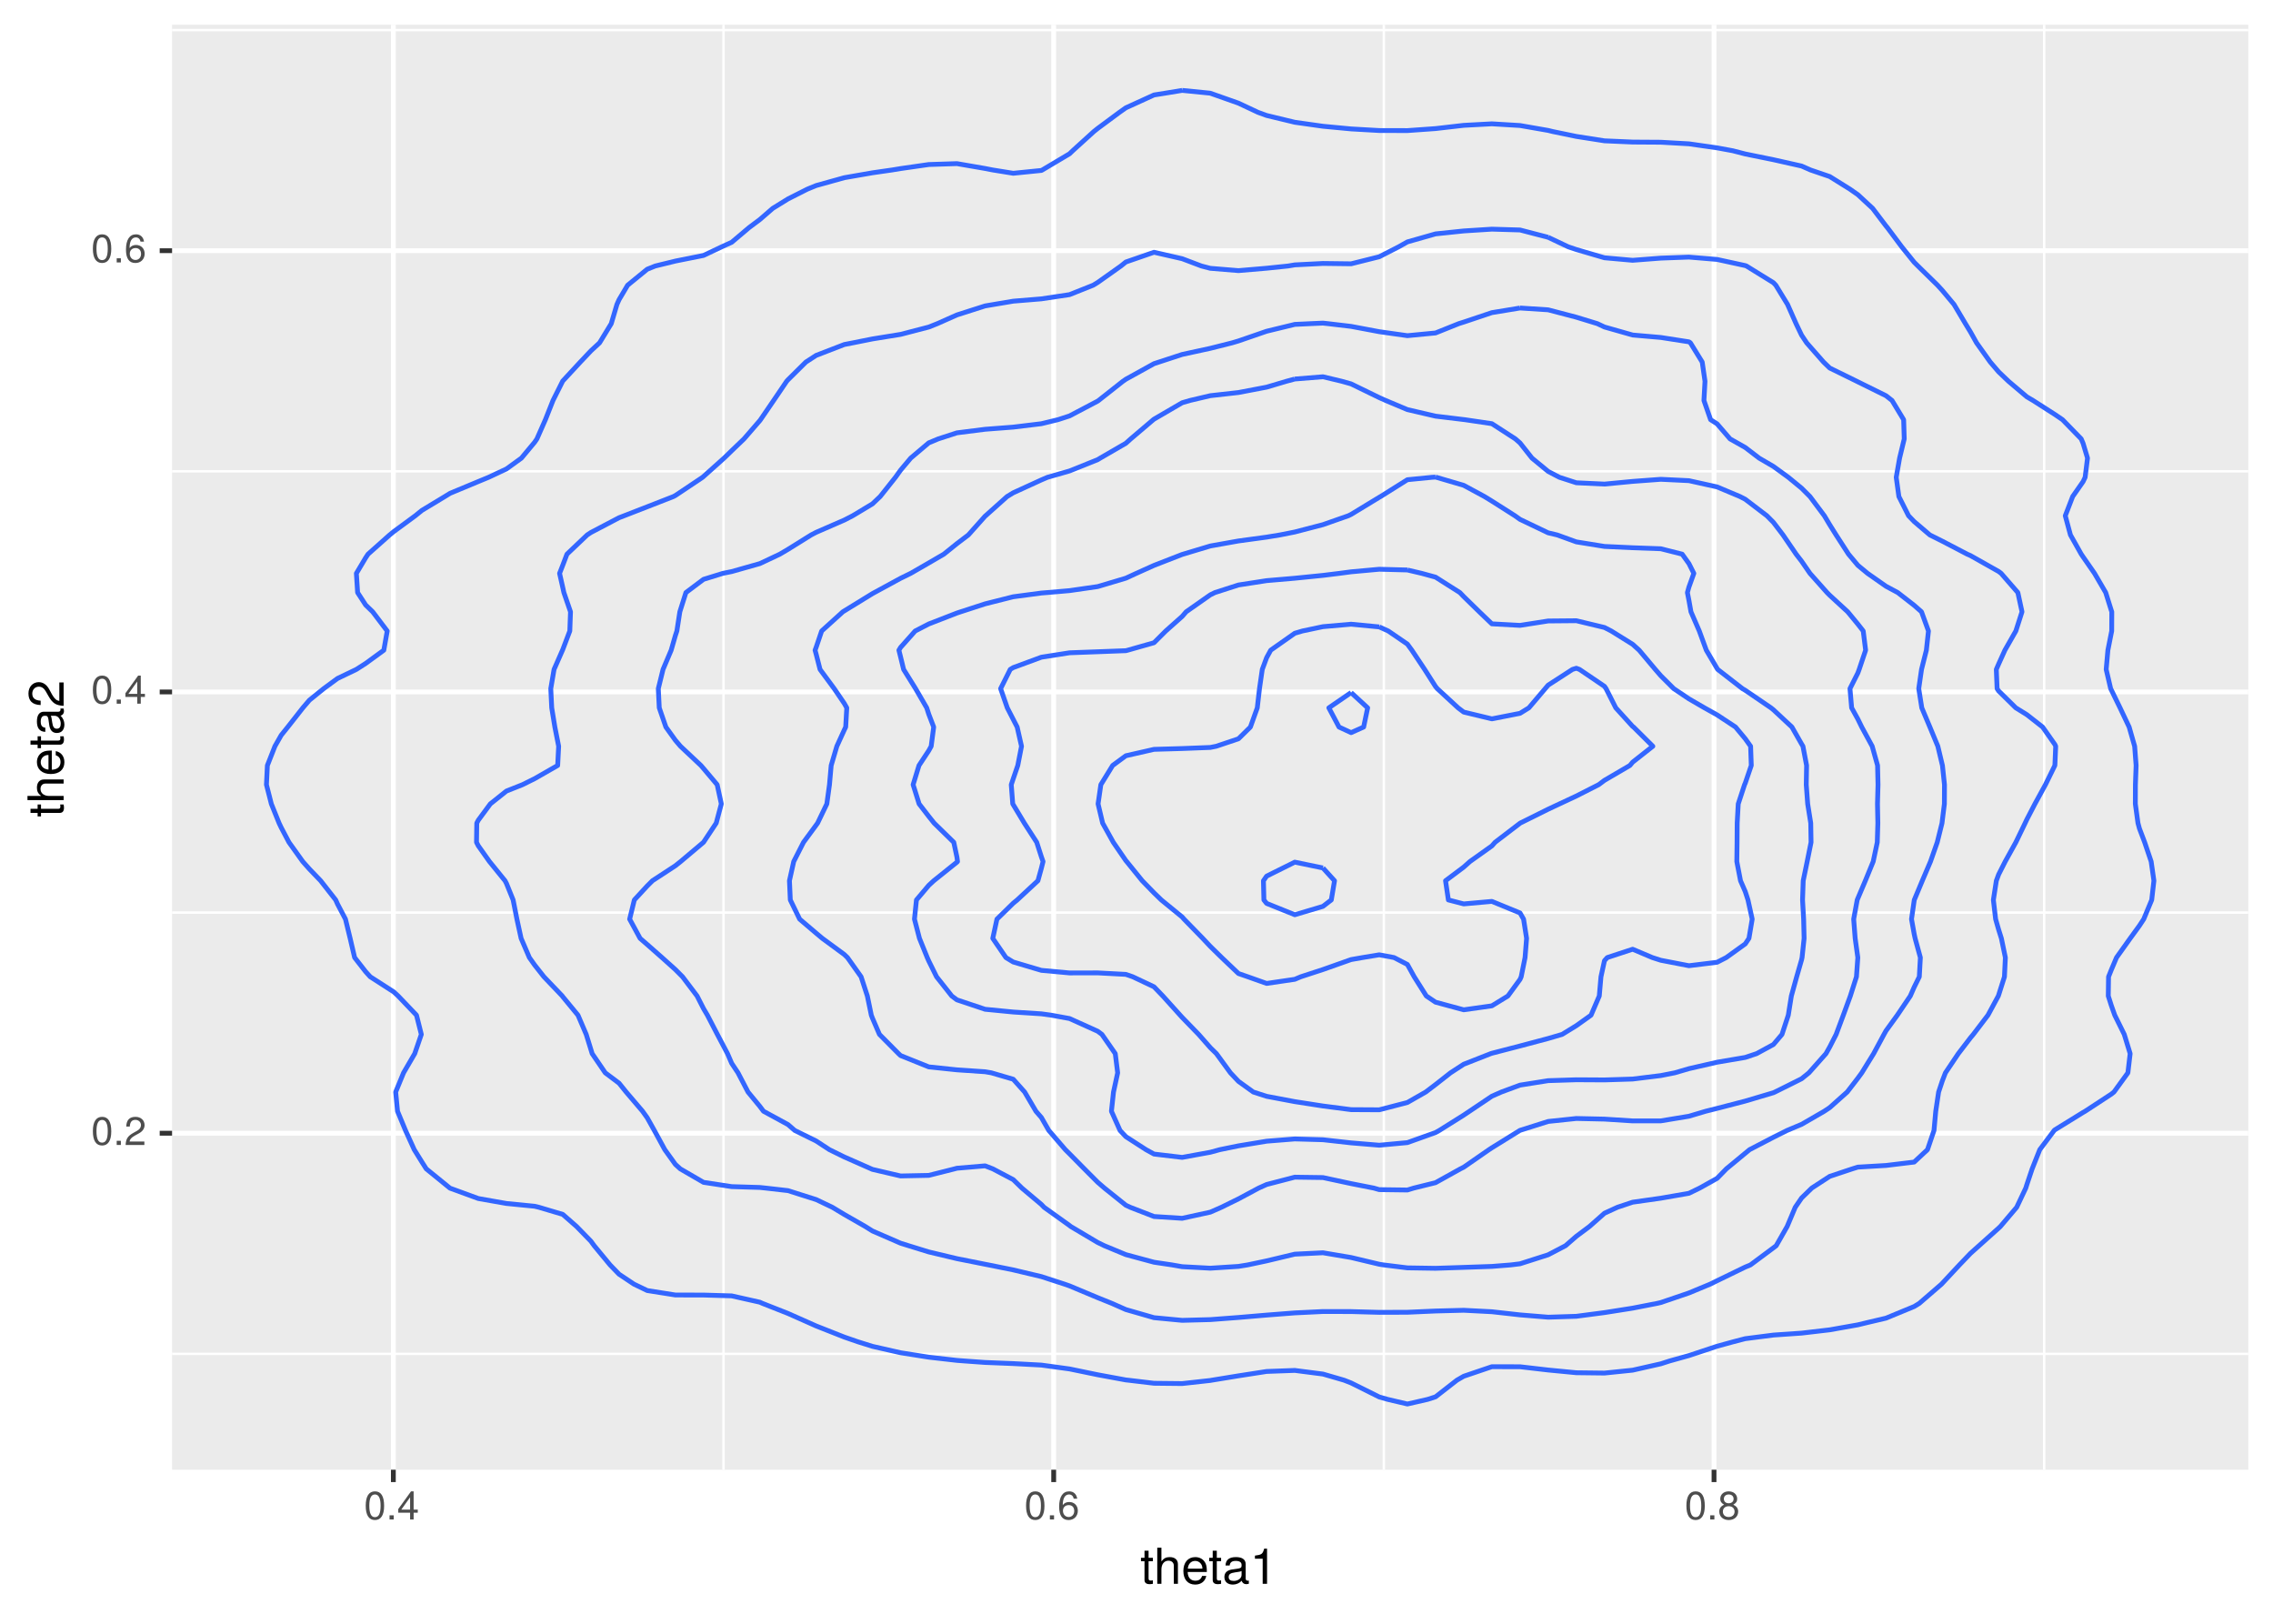 <?xml version="1.0" encoding="UTF-8"?>
<svg xmlns="http://www.w3.org/2000/svg" xmlns:xlink="http://www.w3.org/1999/xlink" width="504pt" height="360pt" viewBox="0 0 504 360" version="1.1">
<defs>
<g>
<symbol overflow="visible" id="glyph0-0">
<path style="stroke:none;" d=""/>
</symbol>
<symbol overflow="visible" id="glyph0-1">
<path style="stroke:none;" d="M 4.453 -3 C 4.453 -5.156 3.781 -6.234 2.422 -6.234 C 1.078 -6.234 0.375 -5.141 0.375 -3.047 C 0.375 -0.953 1.078 0.125 2.422 0.125 C 3.734 0.125 4.453 -0.953 4.453 -3 Z M 3.672 -3.062 C 3.672 -1.297 3.266 -0.516 2.406 -0.516 C 1.578 -0.516 1.172 -1.344 1.172 -3.047 C 1.172 -4.75 1.578 -5.547 2.422 -5.547 C 3.25 -5.547 3.672 -4.734 3.672 -3.062 Z M 3.672 -3.062 "/>
</symbol>
<symbol overflow="visible" id="glyph0-2">
<path style="stroke:none;" d="M 1.688 0 L 1.688 -0.922 L 0.766 -0.922 L 0.766 0 Z M 1.688 0 "/>
</symbol>
<symbol overflow="visible" id="glyph0-3">
<path style="stroke:none;" d="M 4.5 -4.406 C 4.5 -5.469 3.672 -6.234 2.5 -6.234 C 1.219 -6.234 0.484 -5.594 0.438 -4.078 L 1.219 -4.078 C 1.281 -5.125 1.703 -5.562 2.469 -5.562 C 3.172 -5.562 3.703 -5.062 3.703 -4.391 C 3.703 -3.891 3.406 -3.469 2.859 -3.156 L 2.047 -2.703 C 0.75 -1.969 0.375 -1.375 0.297 0 L 4.453 0 L 4.453 -0.766 L 1.172 -0.766 C 1.25 -1.281 1.531 -1.594 2.297 -2.047 L 3.172 -2.531 C 4.047 -2.984 4.5 -3.641 4.5 -4.406 Z M 4.5 -4.406 "/>
</symbol>
<symbol overflow="visible" id="glyph0-4">
<path style="stroke:none;" d="M 4.578 -1.5 L 4.578 -2.188 L 3.656 -2.188 L 3.656 -6.234 L 3.078 -6.234 L 0.25 -2.312 L 0.25 -1.5 L 2.875 -1.5 L 2.875 0 L 3.656 0 L 3.656 -1.5 Z M 2.875 -2.188 L 0.922 -2.188 L 2.875 -4.922 Z M 2.875 -2.188 "/>
</symbol>
<symbol overflow="visible" id="glyph0-5">
<path style="stroke:none;" d="M 4.516 -1.938 C 4.516 -3.094 3.719 -3.875 2.609 -3.875 C 1.984 -3.875 1.5 -3.641 1.172 -3.188 C 1.172 -4.703 1.672 -5.547 2.562 -5.547 C 3.109 -5.547 3.484 -5.203 3.609 -4.609 L 4.375 -4.609 C 4.234 -5.625 3.562 -6.234 2.609 -6.234 C 1.156 -6.234 0.375 -5.016 0.375 -2.844 C 0.375 -0.891 1.047 0.125 2.469 0.125 C 3.656 0.125 4.516 -0.719 4.516 -1.938 Z M 3.719 -1.875 C 3.719 -1.094 3.188 -0.547 2.484 -0.547 C 1.766 -0.547 1.219 -1.125 1.219 -1.922 C 1.219 -2.688 1.734 -3.188 2.5 -3.188 C 3.25 -3.188 3.719 -2.703 3.719 -1.875 Z M 3.719 -1.875 "/>
</symbol>
<symbol overflow="visible" id="glyph0-6">
<path style="stroke:none;" d="M 4.516 -1.766 C 4.516 -2.453 4.156 -2.938 3.438 -3.281 C 4.078 -3.672 4.297 -3.984 4.297 -4.578 C 4.297 -5.547 3.531 -6.234 2.422 -6.234 C 1.312 -6.234 0.547 -5.547 0.547 -4.578 C 0.547 -4 0.75 -3.672 1.391 -3.281 C 0.672 -2.938 0.328 -2.453 0.328 -1.766 C 0.328 -0.625 1.188 0.125 2.422 0.125 C 3.656 0.125 4.516 -0.625 4.516 -1.766 Z M 3.5 -4.562 C 3.5 -3.969 3.062 -3.594 2.422 -3.594 C 1.766 -3.594 1.344 -3.969 1.344 -4.562 C 1.344 -5.156 1.766 -5.547 2.422 -5.547 C 3.078 -5.547 3.5 -5.156 3.5 -4.562 Z M 3.719 -1.75 C 3.719 -1.016 3.188 -0.547 2.406 -0.547 C 1.641 -0.547 1.125 -1.016 1.125 -1.75 C 1.125 -2.484 1.641 -2.938 2.422 -2.938 C 3.188 -2.938 3.719 -2.484 3.719 -1.75 Z M 3.719 -1.75 "/>
</symbol>
<symbol overflow="visible" id="glyph1-0">
<path style="stroke:none;" d=""/>
</symbol>
<symbol overflow="visible" id="glyph1-1">
<path style="stroke:none;" d="M 2.797 0 L 2.797 -0.766 C 2.672 -0.734 2.531 -0.719 2.359 -0.719 C 1.953 -0.719 1.844 -0.844 1.844 -1.25 L 1.844 -5.016 L 2.797 -5.016 L 2.797 -5.766 L 1.844 -5.766 L 1.844 -7.344 L 0.938 -7.344 L 0.938 -5.766 L 0.156 -5.766 L 0.156 -5.016 L 0.938 -5.016 L 0.938 -0.844 C 0.938 -0.25 1.328 0.078 2.047 0.078 C 2.266 0.078 2.484 0.062 2.797 0 Z M 2.797 0 "/>
</symbol>
<symbol overflow="visible" id="glyph1-2">
<path style="stroke:none;" d="M 5.344 0 L 5.344 -4.359 C 5.344 -5.328 4.656 -5.922 3.531 -5.922 C 2.719 -5.922 2.219 -5.672 1.688 -4.969 L 1.688 -8.016 L 0.766 -8.016 L 0.766 0 L 1.688 0 L 1.688 -3.172 C 1.688 -4.359 2.297 -5.125 3.25 -5.125 C 3.891 -5.125 4.438 -4.75 4.438 -4 L 4.438 0 Z M 5.344 0 "/>
</symbol>
<symbol overflow="visible" id="glyph1-3">
<path style="stroke:none;" d="M 5.641 -2.625 C 5.641 -3.453 5.578 -3.984 5.406 -4.406 C 5.031 -5.359 4.156 -5.922 3.078 -5.922 C 1.469 -5.922 0.438 -4.734 0.438 -2.844 C 0.438 -0.953 1.438 0.172 3.062 0.172 C 4.375 0.172 5.297 -0.578 5.516 -1.75 L 4.594 -1.75 C 4.344 -0.984 3.828 -0.688 3.094 -0.688 C 2.141 -0.688 1.422 -1.297 1.391 -2.625 Z M 4.656 -3.438 C 4.656 -3.438 4.656 -3.391 4.656 -3.359 L 1.422 -3.359 C 1.5 -4.391 2.141 -5.078 3.062 -5.078 C 3.969 -5.078 4.656 -4.328 4.656 -3.438 Z M 4.656 -3.438 "/>
</symbol>
<symbol overflow="visible" id="glyph1-4">
<path style="stroke:none;" d="M 5.891 -0.016 L 5.891 -0.719 C 5.781 -0.688 5.734 -0.688 5.688 -0.688 C 5.375 -0.688 5.188 -0.859 5.188 -1.141 L 5.188 -4.359 C 5.188 -5.375 4.438 -5.922 3.031 -5.922 C 1.625 -5.922 0.766 -5.391 0.719 -4.062 L 1.641 -4.062 C 1.719 -4.766 2.141 -5.078 2.984 -5.078 C 3.812 -5.078 4.281 -4.781 4.281 -4.219 L 4.281 -3.984 C 4.281 -3.594 4.047 -3.438 3.328 -3.344 C 2.031 -3.172 1.828 -3.141 1.469 -2.984 C 0.797 -2.719 0.469 -2.203 0.469 -1.5 C 0.469 -0.453 1.188 0.172 2.359 0.172 C 3.094 0.172 3.812 -0.141 4.312 -0.688 C 4.406 -0.234 4.812 0.078 5.266 0.078 C 5.438 0.078 5.594 0.062 5.891 -0.016 Z M 4.281 -1.984 C 4.281 -1.172 3.438 -0.641 2.547 -0.641 C 1.844 -0.641 1.422 -0.891 1.422 -1.516 C 1.422 -2.125 1.828 -2.391 2.812 -2.531 C 3.766 -2.656 3.969 -2.703 4.281 -2.844 Z M 4.281 -1.984 "/>
</symbol>
<symbol overflow="visible" id="glyph1-5">
<path style="stroke:none;" d="M 3.812 0 L 3.812 -7.797 L 3.172 -7.797 C 2.844 -6.594 2.625 -6.438 1.125 -6.25 L 1.125 -5.562 L 2.844 -5.562 L 2.844 0 Z M 3.812 0 "/>
</symbol>
<symbol overflow="visible" id="glyph2-0">
<path style="stroke:none;" d=""/>
</symbol>
<symbol overflow="visible" id="glyph2-1">
<path style="stroke:none;" d="M 0 -2.797 L -0.766 -2.797 C -0.734 -2.672 -0.719 -2.531 -0.719 -2.359 C -0.719 -1.953 -0.844 -1.844 -1.25 -1.844 L -5.016 -1.844 L -5.016 -2.797 L -5.766 -2.797 L -5.766 -1.844 L -7.344 -1.844 L -7.344 -0.938 L -5.766 -0.938 L -5.766 -0.156 L -5.016 -0.156 L -5.016 -0.938 L -0.844 -0.938 C -0.25 -0.938 0.078 -1.328 0.078 -2.047 C 0.078 -2.266 0.062 -2.484 0 -2.797 Z M 0 -2.797 "/>
</symbol>
<symbol overflow="visible" id="glyph2-2">
<path style="stroke:none;" d="M 0 -5.344 L -4.359 -5.344 C -5.328 -5.344 -5.922 -4.656 -5.922 -3.531 C -5.922 -2.719 -5.672 -2.219 -4.969 -1.688 L -8.016 -1.688 L -8.016 -0.766 L 0 -0.766 L 0 -1.688 L -3.172 -1.688 C -4.359 -1.688 -5.125 -2.297 -5.125 -3.25 C -5.125 -3.891 -4.75 -4.438 -4 -4.438 L 0 -4.438 Z M 0 -5.344 "/>
</symbol>
<symbol overflow="visible" id="glyph2-3">
<path style="stroke:none;" d="M -2.625 -5.641 C -3.453 -5.641 -3.984 -5.578 -4.406 -5.406 C -5.359 -5.031 -5.922 -4.156 -5.922 -3.078 C -5.922 -1.469 -4.734 -0.438 -2.844 -0.438 C -0.953 -0.438 0.172 -1.438 0.172 -3.062 C 0.172 -4.375 -0.578 -5.297 -1.75 -5.516 L -1.75 -4.594 C -0.984 -4.344 -0.688 -3.828 -0.688 -3.094 C -0.688 -2.141 -1.297 -1.422 -2.625 -1.391 Z M -3.438 -4.656 C -3.438 -4.656 -3.391 -4.656 -3.359 -4.656 L -3.359 -1.422 C -4.391 -1.5 -5.078 -2.141 -5.078 -3.062 C -5.078 -3.969 -4.328 -4.656 -3.438 -4.656 Z M -3.438 -4.656 "/>
</symbol>
<symbol overflow="visible" id="glyph2-4">
<path style="stroke:none;" d="M -0.016 -5.891 L -0.719 -5.891 C -0.688 -5.781 -0.688 -5.734 -0.688 -5.688 C -0.688 -5.375 -0.859 -5.188 -1.141 -5.188 L -4.359 -5.188 C -5.375 -5.188 -5.922 -4.438 -5.922 -3.031 C -5.922 -1.625 -5.391 -0.766 -4.062 -0.719 L -4.062 -1.641 C -4.766 -1.719 -5.078 -2.141 -5.078 -2.984 C -5.078 -3.812 -4.781 -4.281 -4.219 -4.281 L -3.984 -4.281 C -3.594 -4.281 -3.438 -4.047 -3.344 -3.328 C -3.172 -2.031 -3.141 -1.828 -2.984 -1.469 C -2.719 -0.797 -2.203 -0.469 -1.5 -0.469 C -0.453 -0.469 0.172 -1.188 0.172 -2.359 C 0.172 -3.094 -0.141 -3.812 -0.688 -4.312 C -0.234 -4.406 0.078 -4.812 0.078 -5.266 C 0.078 -5.438 0.062 -5.594 -0.016 -5.891 Z M -1.984 -4.281 C -1.172 -4.281 -0.641 -3.438 -0.641 -2.547 C -0.641 -1.844 -0.891 -1.422 -1.516 -1.422 C -2.125 -1.422 -2.391 -1.828 -2.531 -2.812 C -2.656 -3.766 -2.703 -3.969 -2.844 -4.281 Z M -1.984 -4.281 "/>
</symbol>
<symbol overflow="visible" id="glyph2-5">
<path style="stroke:none;" d="M -5.516 -5.625 C -6.828 -5.625 -7.797 -4.594 -7.797 -3.125 C -7.797 -1.531 -6.984 -0.609 -5.094 -0.547 L -5.094 -1.516 C -6.406 -1.594 -6.953 -2.141 -6.953 -3.094 C -6.953 -3.969 -6.328 -4.625 -5.484 -4.625 C -4.875 -4.625 -4.344 -4.266 -3.953 -3.578 L -3.375 -2.562 C -2.453 -0.938 -1.719 -0.469 0 -0.375 L 0 -5.562 L -0.953 -5.562 L -0.953 -1.469 C -1.594 -1.562 -2 -1.906 -2.562 -2.875 L -3.156 -3.969 C -3.734 -5.062 -4.547 -5.625 -5.516 -5.625 Z M -5.516 -5.625 "/>
</symbol>
</g>
<clipPath id="clip1">
  <path d="M 38.152 5.48 L 498.523 5.48 L 498.523 325.852 L 38.152 325.852 Z M 38.152 5.48 "/>
</clipPath>
<clipPath id="clip2">
  <path d="M 38.152 299 L 498.523 299 L 498.523 301 L 38.152 301 Z M 38.152 299 "/>
</clipPath>
<clipPath id="clip3">
  <path d="M 38.152 202 L 498.523 202 L 498.523 203 L 38.152 203 Z M 38.152 202 "/>
</clipPath>
<clipPath id="clip4">
  <path d="M 38.152 104 L 498.523 104 L 498.523 105 L 38.152 105 Z M 38.152 104 "/>
</clipPath>
<clipPath id="clip5">
  <path d="M 38.152 6 L 498.523 6 L 498.523 7 L 38.152 7 Z M 38.152 6 "/>
</clipPath>
<clipPath id="clip6">
  <path d="M 160 5.48 L 161 5.48 L 161 325.852 L 160 325.852 Z M 160 5.48 "/>
</clipPath>
<clipPath id="clip7">
  <path d="M 306 5.48 L 308 5.48 L 308 325.852 L 306 325.852 Z M 306 5.48 "/>
</clipPath>
<clipPath id="clip8">
  <path d="M 453 5.48 L 454 5.48 L 454 325.852 L 453 325.852 Z M 453 5.48 "/>
</clipPath>
<clipPath id="clip9">
  <path d="M 38.152 250 L 498.523 250 L 498.523 252 L 38.152 252 Z M 38.152 250 "/>
</clipPath>
<clipPath id="clip10">
  <path d="M 38.152 152 L 498.523 152 L 498.523 154 L 38.152 154 Z M 38.152 152 "/>
</clipPath>
<clipPath id="clip11">
  <path d="M 38.152 55 L 498.523 55 L 498.523 57 L 38.152 57 Z M 38.152 55 "/>
</clipPath>
<clipPath id="clip12">
  <path d="M 86 5.48 L 88 5.48 L 88 325.852 L 86 325.852 Z M 86 5.48 "/>
</clipPath>
<clipPath id="clip13">
  <path d="M 233 5.48 L 235 5.48 L 235 325.852 L 233 325.852 Z M 233 5.48 "/>
</clipPath>
<clipPath id="clip14">
  <path d="M 379 5.48 L 381 5.48 L 381 325.852 L 379 325.852 Z M 379 5.48 "/>
</clipPath>
</defs>
<g id="surface266">
<rect x="0" y="0" width="504" height="360" style="fill:rgb(100%,100%,100%);fill-opacity:1;stroke:none;"/>
<rect x="0" y="0" width="504" height="360" style="fill:rgb(100%,100%,100%);fill-opacity:1;stroke:none;"/>
<path style="fill:none;stroke-width:1.067;stroke-linecap:round;stroke-linejoin:round;stroke:rgb(100%,100%,100%);stroke-opacity:1;stroke-miterlimit:10;" d="M 0 360 L 504 360 L 504 0 L 0 0 Z M 0 360 "/>
<g clip-path="url(#clip1)" clip-rule="nonzero">
<path style=" stroke:none;fill-rule:nonzero;fill:rgb(92.157%,92.157%,92.157%);fill-opacity:1;" d="M 38.152 325.848 L 498.523 325.848 L 498.523 5.477 L 38.152 5.477 Z M 38.152 325.848 "/>
</g>
<g clip-path="url(#clip2)" clip-rule="nonzero">
<path style="fill:none;stroke-width:0.533;stroke-linecap:butt;stroke-linejoin:round;stroke:rgb(100%,100%,100%);stroke-opacity:1;stroke-miterlimit:10;" d="M 38.152 300.16 L 498.52 300.16 "/>
</g>
<g clip-path="url(#clip3)" clip-rule="nonzero">
<path style="fill:none;stroke-width:0.533;stroke-linecap:butt;stroke-linejoin:round;stroke:rgb(100%,100%,100%);stroke-opacity:1;stroke-miterlimit:10;" d="M 38.152 202.328 L 498.52 202.328 "/>
</g>
<g clip-path="url(#clip4)" clip-rule="nonzero">
<path style="fill:none;stroke-width:0.533;stroke-linecap:butt;stroke-linejoin:round;stroke:rgb(100%,100%,100%);stroke-opacity:1;stroke-miterlimit:10;" d="M 38.152 104.5 L 498.52 104.5 "/>
</g>
<g clip-path="url(#clip5)" clip-rule="nonzero">
<path style="fill:none;stroke-width:0.533;stroke-linecap:butt;stroke-linejoin:round;stroke:rgb(100%,100%,100%);stroke-opacity:1;stroke-miterlimit:10;" d="M 38.152 6.668 L 498.52 6.668 "/>
</g>
<g clip-path="url(#clip6)" clip-rule="nonzero">
<path style="fill:none;stroke-width:0.533;stroke-linecap:butt;stroke-linejoin:round;stroke:rgb(100%,100%,100%);stroke-opacity:1;stroke-miterlimit:10;" d="M 160.426 325.848 L 160.426 5.48 "/>
</g>
<g clip-path="url(#clip7)" clip-rule="nonzero">
<path style="fill:none;stroke-width:0.533;stroke-linecap:butt;stroke-linejoin:round;stroke:rgb(100%,100%,100%);stroke-opacity:1;stroke-miterlimit:10;" d="M 306.844 325.848 L 306.844 5.48 "/>
</g>
<g clip-path="url(#clip8)" clip-rule="nonzero">
<path style="fill:none;stroke-width:0.533;stroke-linecap:butt;stroke-linejoin:round;stroke:rgb(100%,100%,100%);stroke-opacity:1;stroke-miterlimit:10;" d="M 453.266 325.848 L 453.266 5.48 "/>
</g>
<g clip-path="url(#clip9)" clip-rule="nonzero">
<path style="fill:none;stroke-width:1.067;stroke-linecap:butt;stroke-linejoin:round;stroke:rgb(100%,100%,100%);stroke-opacity:1;stroke-miterlimit:10;" d="M 38.152 251.246 L 498.52 251.246 "/>
</g>
<g clip-path="url(#clip10)" clip-rule="nonzero">
<path style="fill:none;stroke-width:1.067;stroke-linecap:butt;stroke-linejoin:round;stroke:rgb(100%,100%,100%);stroke-opacity:1;stroke-miterlimit:10;" d="M 38.152 153.414 L 498.52 153.414 "/>
</g>
<g clip-path="url(#clip11)" clip-rule="nonzero">
<path style="fill:none;stroke-width:1.067;stroke-linecap:butt;stroke-linejoin:round;stroke:rgb(100%,100%,100%);stroke-opacity:1;stroke-miterlimit:10;" d="M 38.152 55.582 L 498.52 55.582 "/>
</g>
<g clip-path="url(#clip12)" clip-rule="nonzero">
<path style="fill:none;stroke-width:1.067;stroke-linecap:butt;stroke-linejoin:round;stroke:rgb(100%,100%,100%);stroke-opacity:1;stroke-miterlimit:10;" d="M 87.219 325.848 L 87.219 5.48 "/>
</g>
<g clip-path="url(#clip13)" clip-rule="nonzero">
<path style="fill:none;stroke-width:1.067;stroke-linecap:butt;stroke-linejoin:round;stroke:rgb(100%,100%,100%);stroke-opacity:1;stroke-miterlimit:10;" d="M 233.637 325.848 L 233.637 5.48 "/>
</g>
<g clip-path="url(#clip14)" clip-rule="nonzero">
<path style="fill:none;stroke-width:1.067;stroke-linecap:butt;stroke-linejoin:round;stroke:rgb(100%,100%,100%);stroke-opacity:1;stroke-miterlimit:10;" d="M 380.055 325.848 L 380.055 5.48 "/>
</g>
<path style="fill:none;stroke-width:1.067;stroke-linecap:butt;stroke-linejoin:round;stroke:rgb(20%,40%,100%);stroke-opacity:1;stroke-miterlimit:1;" d="M 262.125 20.043 L 258.449 20.645 L 255.883 21.055 L 249.641 23.902 L 248.219 24.906 L 243.395 28.48 L 242.539 29.164 L 237.852 33.422 L 237.152 34.094 L 231.117 37.684 L 230.91 37.789 L 224.668 38.418 L 220.117 37.684 L 218.426 37.355 L 212.184 36.277 L 205.938 36.477 L 199.695 37.375 L 197.812 37.684 L 193.453 38.312 L 187.211 39.398 L 180.969 41.137 L 179.008 41.941 L 174.727 44.105 L 171.34 46.199 L 168.48 48.676 L 166.098 50.457 L 162.238 53.719 L 160.035 54.719 L 155.996 56.633 L 149.754 57.883 L 145.285 58.977 L 143.512 59.691 L 139.168 63.234 L 137.266 66.438 L 136.793 67.496 L 135.535 71.754 L 132.938 76.012 L 131.023 77.785 L 128.672 80.273 L 124.781 84.477 L 124.75 84.531 L 122.617 88.789 L 120.93 93.051 L 119.051 97.309 L 118.539 98.059 L 115.617 101.566 L 112.297 103.969 L 108.336 105.824 L 106.055 106.766 L 99.809 109.363 L 98.637 110.086 L 93.566 113.148 L 92.086 114.344 L 87.324 117.844 L 86.395 118.602 L 81.609 122.863 L 81.082 123.656 L 79.02 127.121 L 79.293 131.379 L 81.082 134.137 L 82.637 135.641 L 85.859 139.898 L 85.105 144.156 L 81.082 147.09 L 79.008 148.418 L 74.84 150.422 L 71.773 152.676 L 68.598 155.242 L 67.152 156.934 L 63.809 161.191 L 62.352 163.004 L 60.957 165.453 L 59.285 169.711 L 59.078 173.969 L 60.164 178.23 L 61.879 182.488 L 62.352 183.48 L 64.074 186.746 L 67.125 191.008 L 68.598 192.664 L 71.098 195.266 L 74.434 199.523 L 74.84 200.434 L 76.602 203.781 L 77.637 208.043 L 78.633 212.301 L 81.082 215.438 L 82.094 216.559 L 87.324 219.926 L 88.285 220.82 L 92.352 225.078 L 93.422 229.336 L 91.961 233.598 L 89.48 237.855 L 87.734 242.113 L 88.145 246.375 L 89.914 250.633 L 91.852 254.891 L 93.566 257.652 L 94.52 259.148 L 99.758 263.41 L 99.809 263.438 L 106.055 265.723 L 112.297 266.824 L 118.539 267.438 L 119.496 267.668 L 124.781 269.238 L 127.848 271.926 L 131.023 275.188 L 131.754 276.188 L 135.273 280.445 L 137.266 282.504 L 140.562 284.703 L 143.512 286.125 L 149.754 287.113 L 155.996 287.125 L 162.238 287.309 L 168.48 288.711 L 169.043 288.965 L 174.727 291.207 L 179.273 293.223 L 180.969 293.98 L 187.211 296.445 L 190.199 297.48 L 193.453 298.5 L 199.695 299.918 L 205.938 300.902 L 212.184 301.613 L 213.875 301.742 L 218.426 302.07 L 224.668 302.32 L 230.91 302.652 L 237.152 303.508 L 243.395 304.797 L 249.641 305.949 L 250.141 306 L 255.883 306.684 L 262.125 306.75 L 268.367 306.062 L 268.707 306 L 274.609 305.035 L 280.852 304.066 L 287.098 303.836 L 293.34 304.641 L 298.02 306 L 299.582 306.613 L 305.824 309.723 L 307.699 310.258 L 312.066 311.285 L 316.555 310.258 L 318.309 309.691 L 323.051 306 L 324.555 305.129 L 330.797 303.012 L 337.039 303.023 L 343.281 303.746 L 349.523 304.348 L 355.766 304.422 L 362.012 303.781 L 368.254 302.371 L 370.203 301.742 L 374.496 300.543 L 380.738 298.473 L 384.348 297.48 L 386.98 296.797 L 393.227 295.996 L 399.469 295.566 L 405.711 294.836 L 411.953 293.73 L 414.047 293.223 L 418.195 292.246 L 424.438 289.668 L 425.578 288.965 L 430.504 284.703 L 430.684 284.508 L 434.469 280.445 L 436.926 277.879 L 438.816 276.188 L 443.168 272.285 L 443.551 271.926 L 447.164 267.668 L 449.18 263.41 L 449.41 262.672 L 450.594 259.148 L 452.285 254.891 L 455.48 250.633 L 455.652 250.484 L 461.895 246.633 L 462.348 246.375 L 468.141 242.582 L 468.734 242.113 L 471.824 237.855 L 472.324 233.598 L 471.02 229.336 L 468.914 225.078 L 468.141 222.906 L 467.477 220.82 L 467.535 216.559 L 468.141 215.043 L 469.301 212.301 L 472.336 208.043 L 474.383 205.23 L 475.336 203.781 L 477.105 199.523 L 477.594 195.266 L 476.984 191.008 L 475.543 186.746 L 474.383 183.688 L 474.059 182.488 L 473.477 178.23 L 473.492 173.969 L 473.648 169.711 L 473.324 165.453 L 472.105 161.191 L 470.086 156.934 L 468.141 152.945 L 468.004 152.676 L 467.012 148.418 L 467.391 144.156 L 468.141 140.352 L 468.234 139.898 L 468.254 135.641 L 468.141 135.324 L 466.906 131.379 L 464.426 127.121 L 461.895 123.469 L 461.484 122.863 L 459.086 118.602 L 457.941 114.344 L 459.582 110.086 L 461.895 106.77 L 462.344 105.824 L 462.871 101.566 L 461.895 98.301 L 461.477 97.309 L 457.336 93.051 L 455.652 91.902 L 450.789 88.789 L 449.41 87.973 L 445.352 84.531 L 443.168 82.445 L 441.309 80.273 L 438.27 76.012 L 436.926 73.609 L 435.797 71.754 L 433.27 67.496 L 430.684 64.402 L 429.617 63.234 L 425.27 58.977 L 424.438 58.148 L 421.676 54.719 L 418.488 50.457 L 418.195 50.109 L 415.23 46.199 L 411.953 43.164 L 410.203 41.941 L 405.711 39.141 L 401.445 37.684 L 399.469 36.812 L 393.227 35.41 L 386.98 34.137 L 384.211 33.422 L 380.738 32.781 L 374.496 31.887 L 368.254 31.535 L 362.012 31.496 L 355.766 31.223 L 349.523 30.246 L 344.281 29.164 L 343.281 28.918 L 337.039 27.828 L 330.797 27.453 L 324.555 27.789 L 318.309 28.508 L 312.066 28.953 L 305.824 28.938 L 299.582 28.582 L 293.34 27.992 L 287.098 27.109 L 280.852 25.602 L 278.941 24.906 L 274.609 22.871 L 268.367 20.668 L 268.195 20.645 L 262.125 20.043 "/>
<path style="fill:none;stroke-width:1.067;stroke-linecap:butt;stroke-linejoin:round;stroke:rgb(20%,40%,100%);stroke-opacity:1;stroke-miterlimit:1;" d="M 343.281 52.613 L 337.039 50.988 L 330.797 50.805 L 324.555 51.203 L 318.309 51.855 L 312.066 53.633 L 310.141 54.719 L 305.824 56.926 L 299.582 58.488 L 293.34 58.41 L 287.098 58.727 L 285.598 58.977 L 280.852 59.469 L 274.609 60 L 268.367 59.488 L 266.398 58.977 L 262.125 57.359 L 255.883 55.93 L 249.641 58.09 L 248.543 58.977 L 243.395 62.625 L 242.398 63.234 L 237.152 65.324 L 230.91 66.258 L 224.668 66.773 L 220.375 67.496 L 218.426 67.828 L 212.184 69.824 L 207.844 71.754 L 205.938 72.512 L 199.695 74.137 L 193.453 75.145 L 189.121 76.012 L 187.211 76.383 L 180.969 78.793 L 178.691 80.273 L 174.727 84.199 L 174.43 84.531 L 171.543 88.789 L 168.629 93.051 L 168.48 93.25 L 164.969 97.309 L 162.238 99.926 L 160.551 101.566 L 155.996 105.641 L 155.785 105.824 L 149.754 109.859 L 149.332 110.086 L 143.512 112.359 L 138.406 114.344 L 137.266 114.785 L 131.023 118.059 L 130.199 118.602 L 125.715 122.863 L 124.781 125.32 L 124.078 127.121 L 124.781 130.238 L 125.031 131.379 L 126.5 135.641 L 126.344 139.898 L 124.781 144.023 L 124.723 144.156 L 122.852 148.418 L 122.125 152.676 L 122.336 156.934 L 123.031 161.191 L 123.871 165.453 L 123.656 169.711 L 118.539 172.641 L 115.863 173.969 L 112.297 175.383 L 108.723 178.23 L 106.055 181.844 L 105.715 182.488 L 105.656 186.746 L 106.055 187.523 L 108.527 191.008 L 111.98 195.266 L 112.297 195.867 L 113.777 199.523 L 114.617 203.781 L 115.547 208.043 L 117.379 212.301 L 118.539 213.941 L 120.605 216.559 L 124.672 220.82 L 124.781 220.977 L 128.16 225.078 L 129.984 229.336 L 131.023 232.691 L 131.301 233.598 L 134.207 237.855 L 137.266 240.152 L 138.844 242.113 L 142.48 246.375 L 143.512 247.82 L 145.086 250.633 L 147.41 254.891 L 149.754 258.156 L 150.844 259.148 L 155.996 262.137 L 162.238 263.086 L 168.48 263.273 L 169.793 263.41 L 174.727 263.973 L 180.969 265.957 L 184.562 267.668 L 187.211 269.262 L 191.867 271.926 L 193.453 272.922 L 199.695 275.633 L 201.473 276.188 L 205.938 277.566 L 212.184 279.055 L 218.426 280.297 L 219.188 280.445 L 224.668 281.551 L 230.91 283.035 L 236.035 284.703 L 237.152 285.094 L 243.395 287.707 L 246.52 288.965 L 249.641 290.344 L 255.883 292.141 L 262.125 292.734 L 268.367 292.57 L 274.609 292.098 L 280.852 291.566 L 287.098 291.082 L 293.34 290.777 L 299.582 290.789 L 305.824 290.961 L 312.066 290.941 L 318.309 290.664 L 324.555 290.5 L 330.797 290.824 L 337.039 291.523 L 343.281 292.035 L 349.523 291.836 L 355.766 291.016 L 362.012 290.031 L 367.477 288.965 L 368.254 288.785 L 374.496 286.66 L 379.211 284.703 L 380.738 283.953 L 386.98 280.922 L 388.133 280.445 L 393.227 276.656 L 393.84 276.188 L 396.27 271.926 L 398.062 267.668 L 399.469 265.613 L 401.73 263.41 L 405.711 260.812 L 410.711 259.148 L 411.953 258.762 L 418.195 258.395 L 424.438 257.641 L 427.387 254.891 L 428.832 250.633 L 429.219 246.375 L 429.855 242.113 L 430.684 239.625 L 431.367 237.855 L 434.227 233.598 L 436.926 230.078 L 437.547 229.336 L 440.793 225.078 L 443.094 220.82 L 443.168 220.602 L 444.453 216.559 L 444.656 212.301 L 443.773 208.043 L 443.168 206.129 L 442.496 203.781 L 442 199.523 L 442.656 195.266 L 443.168 193.875 L 444.621 191.008 L 446.98 186.746 L 449.039 182.488 L 449.41 181.699 L 451.211 178.23 L 453.543 173.969 L 455.629 169.711 L 455.652 169.324 L 455.816 165.453 L 455.652 165.086 L 452.918 161.191 L 449.41 158.441 L 446.969 156.934 L 443.168 153.199 L 442.824 152.676 L 442.648 148.418 L 443.168 147.215 L 444.551 144.156 L 446.98 139.898 L 448.344 135.641 L 447.426 131.379 L 443.719 127.121 L 443.168 126.703 L 436.926 123.184 L 436.195 122.863 L 430.684 119.988 L 427.91 118.602 L 424.438 115.641 L 423.191 114.344 L 421.043 110.086 L 420.457 105.824 L 421.203 101.566 L 422.234 97.309 L 422.105 93.051 L 419.527 88.789 L 418.195 87.738 L 411.953 84.656 L 411.707 84.531 L 405.711 81.594 L 404.344 80.273 L 400.602 76.012 L 399.469 74.305 L 398.246 71.754 L 396.359 67.496 L 393.758 63.234 L 393.227 62.676 L 387.242 58.977 L 386.98 58.883 L 380.738 57.523 L 374.496 57 L 368.254 57.23 L 362.012 57.711 L 355.766 57.152 L 349.523 55.324 L 347.727 54.719 L 343.281 52.613 "/>
<path style="fill:none;stroke-width:1.067;stroke-linecap:butt;stroke-linejoin:round;stroke:rgb(20%,40%,100%);stroke-opacity:1;stroke-miterlimit:1;" d="M 337.039 68.289 L 330.797 69.316 L 324.555 71.41 L 323.461 71.754 L 318.309 73.82 L 312.066 74.422 L 305.824 73.539 L 299.582 72.363 L 294.43 71.754 L 293.34 71.637 L 290.672 71.754 L 287.098 71.922 L 280.852 73.441 L 274.609 75.594 L 273.207 76.012 L 268.367 77.23 L 262.125 78.586 L 256.973 80.273 L 255.883 80.629 L 249.641 84.082 L 248.992 84.531 L 243.59 88.789 L 243.395 88.93 L 237.152 92.215 L 234.574 93.051 L 230.91 93.941 L 224.668 94.695 L 218.426 95.176 L 212.184 95.965 L 208.035 97.309 L 205.938 98.184 L 201.938 101.566 L 199.695 104.23 L 198.551 105.824 L 195.164 110.086 L 193.453 111.711 L 189.074 114.344 L 187.211 115.305 L 180.969 118.023 L 179.859 118.602 L 174.727 121.797 L 172.922 122.863 L 168.48 124.957 L 162.238 126.723 L 160.273 127.121 L 155.996 128.445 L 152.09 131.379 L 150.742 135.641 L 150.086 139.898 L 149.754 140.902 L 148.82 144.156 L 147.016 148.418 L 145.969 152.676 L 146.18 156.934 L 147.648 161.191 L 149.754 164.125 L 150.887 165.453 L 155.418 169.711 L 155.996 170.383 L 159.02 173.969 L 159.941 178.23 L 158.809 182.488 L 155.996 186.73 L 155.98 186.746 L 150.926 191.008 L 149.754 191.941 L 144.672 195.266 L 143.512 196.422 L 140.652 199.523 L 139.613 203.781 L 141.93 208.043 L 143.512 209.414 L 146.789 212.301 L 149.754 214.965 L 151.344 216.559 L 154.566 220.82 L 155.996 223.621 L 156.855 225.078 L 159.062 229.336 L 161.312 233.598 L 162.238 235.742 L 163.641 237.855 L 165.863 242.113 L 168.48 245.293 L 169.297 246.375 L 174.727 249.328 L 176.23 250.633 L 180.969 252.969 L 183.91 254.891 L 187.211 256.512 L 193.184 259.148 L 193.453 259.266 L 199.695 260.723 L 205.938 260.594 L 211.668 259.148 L 212.184 259.008 L 218.426 258.48 L 220.148 259.148 L 224.668 261.531 L 226.594 263.41 L 230.91 267.039 L 231.512 267.668 L 237.152 271.707 L 237.426 271.926 L 243.395 275.469 L 244.871 276.188 L 249.641 278.164 L 255.883 279.848 L 259.887 280.445 L 262.125 280.836 L 268.367 281.172 L 274.609 280.773 L 276.641 280.445 L 280.852 279.551 L 287.098 278.059 L 293.34 277.75 L 299.582 278.805 L 305.824 280.293 L 306.781 280.445 L 312.066 281.098 L 318.309 281.195 L 324.555 280.992 L 330.797 280.777 L 334.992 280.445 L 337.039 280.195 L 343.281 278.199 L 347.129 276.188 L 349.523 274.105 L 352.441 271.926 L 355.766 268.984 L 358.629 267.668 L 362.012 266.539 L 368.254 265.652 L 374.496 264.566 L 376.871 263.41 L 380.738 261.254 L 382.789 259.148 L 386.98 255.684 L 387.941 254.891 L 393.227 252.145 L 396.25 250.633 L 399.469 249.281 L 404.496 246.375 L 405.711 245.566 L 409.582 242.113 L 411.953 239.039 L 412.82 237.855 L 415.449 233.598 L 417.742 229.336 L 418.195 228.527 L 420.695 225.078 L 423.574 220.82 L 424.438 218.863 L 425.574 216.559 L 425.809 212.301 L 424.645 208.043 L 424.438 207.078 L 423.844 203.781 L 424.438 199.672 L 424.461 199.523 L 426.238 195.266 L 428.055 191.008 L 429.551 186.746 L 430.609 182.488 L 430.684 181.848 L 431.137 178.23 L 431.156 173.969 L 430.703 169.711 L 430.684 169.641 L 429.684 165.453 L 427.918 161.191 L 426.125 156.934 L 425.449 152.676 L 426.066 148.418 L 427.141 144.156 L 427.605 139.898 L 426.059 135.641 L 424.438 134.215 L 420.793 131.379 L 418.195 129.984 L 414.102 127.121 L 411.953 125.34 L 409.879 122.863 L 407.125 118.602 L 405.711 116.348 L 404.516 114.344 L 401.328 110.086 L 399.469 108.23 L 396.539 105.824 L 393.227 103.414 L 390.059 101.566 L 386.98 99.211 L 383.613 97.309 L 380.738 93.973 L 379.301 93.051 L 377.82 88.789 L 378.055 84.531 L 377.438 80.273 L 374.82 76.012 L 374.496 75.789 L 368.254 74.82 L 362.012 74.277 L 355.766 72.5 L 354.18 71.754 L 349.523 70.328 L 343.281 68.691 L 337.039 68.289 "/>
<path style="fill:none;stroke-width:1.067;stroke-linecap:butt;stroke-linejoin:round;stroke:rgb(20%,40%,100%);stroke-opacity:1;stroke-miterlimit:1;" d="M 287.098 84.035 L 285.242 84.531 L 280.852 85.836 L 274.609 87.027 L 268.367 87.727 L 263.848 88.789 L 262.125 89.293 L 255.883 92.934 L 255.73 93.051 L 250.719 97.309 L 249.641 98.277 L 243.961 101.566 L 243.395 101.91 L 237.152 104.418 L 232.258 105.824 L 230.91 106.402 L 224.668 109.258 L 223.305 110.086 L 218.543 114.344 L 218.426 114.445 L 214.719 118.602 L 212.184 120.527 L 209.281 122.863 L 205.938 124.812 L 201.926 127.121 L 199.695 128.211 L 193.875 131.379 L 193.453 131.609 L 187.211 135.441 L 186.891 135.641 L 182.191 139.898 L 180.969 143.508 L 180.727 144.156 L 180.969 145.039 L 181.832 148.418 L 184.969 152.676 L 187.211 155.965 L 187.758 156.934 L 187.516 161.191 L 187.211 161.828 L 185.555 165.453 L 184.301 169.711 L 183.922 173.969 L 183.336 178.23 L 181.289 182.488 L 180.969 182.93 L 178.164 186.746 L 175.996 191.008 L 175.047 195.266 L 175.238 199.523 L 177.309 203.781 L 180.969 206.895 L 182.34 208.043 L 187.211 211.625 L 187.91 212.301 L 190.934 216.559 L 192.32 220.82 L 193.199 225.078 L 193.453 225.734 L 195.004 229.336 L 199.234 233.598 L 199.695 234.031 L 205.938 236.539 L 212.184 237.195 L 218.426 237.617 L 219.816 237.855 L 224.668 239.277 L 227.199 242.113 L 229.703 246.375 L 230.91 247.766 L 232.555 250.633 L 236.223 254.891 L 237.152 255.812 L 240.438 259.148 L 243.395 262.113 L 244.895 263.41 L 249.641 267.215 L 250.609 267.668 L 255.883 269.711 L 262.125 270.109 L 268.367 268.746 L 270.82 267.668 L 274.609 265.805 L 279.09 263.41 L 280.852 262.617 L 287.098 260.992 L 293.34 261.078 L 299.582 262.418 L 304.621 263.41 L 305.824 263.754 L 312.066 263.836 L 313.469 263.41 L 318.309 262.211 L 323.816 259.148 L 324.555 258.777 L 330.164 254.891 L 330.797 254.477 L 336.996 250.633 L 337.039 250.609 L 343.281 248.637 L 349.523 247.98 L 355.766 248.117 L 362.012 248.516 L 368.254 248.508 L 374.496 247.48 L 378.207 246.375 L 380.738 245.742 L 386.98 244.121 L 393.227 242.266 L 393.562 242.113 L 399.469 239.172 L 401.098 237.855 L 404.879 233.598 L 405.711 232.117 L 407.133 229.336 L 408.723 225.078 L 410.281 220.82 L 411.637 216.559 L 411.941 212.301 L 411.352 208.043 L 411.023 203.781 L 411.805 199.523 L 411.953 199.168 L 413.609 195.266 L 415.352 191.008 L 416.254 186.746 L 416.383 182.488 L 416.301 178.23 L 416.418 173.969 L 416.32 169.711 L 415.129 165.453 L 412.812 161.191 L 411.953 159.434 L 410.57 156.934 L 410.199 152.676 L 411.953 149.199 L 412.238 148.418 L 413.672 144.156 L 413.141 139.898 L 411.953 138.379 L 409.695 135.641 L 405.711 131.977 L 405.117 131.379 L 401.328 127.121 L 399.469 124.422 L 398.262 122.863 L 395.355 118.602 L 393.227 115.816 L 391.77 114.344 L 386.98 110.691 L 385.809 110.086 L 380.738 107.953 L 374.496 106.57 L 368.254 106.266 L 362.012 106.73 L 355.766 107.328 L 349.523 107.035 L 345.781 105.824 L 343.281 104.52 L 339.695 101.566 L 337.039 98.207 L 336.012 97.309 L 330.797 93.934 L 324.82 93.051 L 324.555 93.02 L 318.309 92.266 L 312.066 90.812 L 307.246 88.789 L 305.824 88.152 L 299.582 85.113 L 297.516 84.531 L 293.34 83.531 L 287.098 84.035 "/>
<path style="fill:none;stroke-width:1.067;stroke-linecap:butt;stroke-linejoin:round;stroke:rgb(20%,40%,100%);stroke-opacity:1;stroke-miterlimit:1;" d="M 318.309 105.777 L 317.516 105.824 L 312.066 106.359 L 306.125 110.086 L 305.824 110.258 L 299.582 114.051 L 298.98 114.344 L 293.34 116.324 L 287.098 117.949 L 283.805 118.602 L 280.852 119.086 L 274.609 119.938 L 268.367 121.051 L 262.344 122.863 L 262.125 122.926 L 255.883 125.355 L 251.957 127.121 L 249.641 128.188 L 243.395 130.051 L 237.152 130.949 L 232.211 131.379 L 230.91 131.48 L 224.668 132.309 L 218.426 133.883 L 213.016 135.641 L 212.184 135.918 L 205.938 138.34 L 202.926 139.898 L 199.695 143.531 L 199.316 144.156 L 199.695 145.676 L 200.363 148.418 L 203.012 152.676 L 205.484 156.934 L 205.938 158.344 L 207.031 161.191 L 206.473 165.453 L 205.938 166.422 L 203.77 169.711 L 202.469 173.969 L 203.797 178.23 L 205.938 181 L 207.125 182.488 L 211.484 186.746 L 212.184 190.035 L 212.312 191.008 L 212.184 191.152 L 207.051 195.266 L 205.938 196.289 L 203.207 199.523 L 202.766 203.781 L 203.875 208.043 L 205.602 212.301 L 205.938 213.062 L 207.668 216.559 L 211.039 220.82 L 212.184 221.676 L 218.426 223.766 L 224.668 224.375 L 230.91 224.777 L 233.094 225.078 L 237.152 225.82 L 243.395 228.637 L 244.332 229.336 L 247.293 233.598 L 247.824 237.855 L 246.902 242.113 L 246.441 246.375 L 248.348 250.633 L 249.641 252.008 L 254.109 254.891 L 255.883 255.867 L 262.125 256.605 L 268.367 255.465 L 270.473 254.891 L 274.609 254.047 L 280.852 253.016 L 287.098 252.516 L 293.34 252.691 L 299.582 253.387 L 305.824 253.906 L 312.066 253.328 L 318.309 251.098 L 319.137 250.633 L 324.555 247.234 L 325.836 246.375 L 330.797 243.043 L 332.902 242.113 L 337.039 240.582 L 343.281 239.594 L 349.523 239.395 L 355.766 239.43 L 362.012 239.234 L 368.254 238.465 L 371.348 237.855 L 374.496 236.934 L 380.738 235.504 L 386.98 234.441 L 389.504 233.598 L 393.227 231.574 L 395.125 229.336 L 396.523 225.078 L 397.203 220.82 L 398.383 216.559 L 399.469 212.793 L 399.578 212.301 L 400.031 208.043 L 399.926 203.781 L 399.684 199.523 L 399.832 195.266 L 400.711 191.008 L 401.57 186.746 L 401.5 182.488 L 400.824 178.23 L 400.508 173.969 L 400.582 169.711 L 399.773 165.453 L 399.469 164.949 L 397.328 161.191 L 393.227 157.371 L 392.684 156.934 L 386.98 153.043 L 386.355 152.676 L 380.875 148.418 L 380.738 148.211 L 378.348 144.156 L 376.789 139.898 L 374.941 135.641 L 374.496 133.137 L 374.152 131.379 L 374.496 130.145 L 375.582 127.121 L 374.496 124.957 L 372.992 122.863 L 368.254 121.664 L 362.012 121.441 L 355.766 121.148 L 349.523 120.141 L 345.27 118.602 L 343.281 118.133 L 337.039 115.148 L 335.91 114.344 L 330.797 111.094 L 329.152 110.086 L 324.555 107.605 L 318.492 105.824 L 318.309 105.777 "/>
<path style="fill:none;stroke-width:1.067;stroke-linecap:butt;stroke-linejoin:round;stroke:rgb(20%,40%,100%);stroke-opacity:1;stroke-miterlimit:1;" d="M 312.066 126.371 L 305.824 126.207 L 299.582 126.777 L 296.988 127.121 L 293.34 127.57 L 287.098 128.199 L 280.852 128.734 L 274.609 129.699 L 269.391 131.379 L 268.367 131.883 L 263.012 135.641 L 262.125 136.668 L 258.488 139.898 L 255.883 142.5 L 250.055 144.156 L 249.641 144.262 L 243.395 144.5 L 237.152 144.73 L 230.91 145.707 L 224.668 148.012 L 224.004 148.418 L 221.871 152.676 L 223.348 156.934 L 224.668 159.496 L 225.539 161.191 L 226.504 165.453 L 225.676 169.711 L 224.668 172.656 L 224.23 173.969 L 224.559 178.23 L 224.668 178.402 L 227.125 182.488 L 229.875 186.746 L 230.91 189.965 L 231.281 191.008 L 230.91 192.492 L 230.141 195.266 L 225.551 199.523 L 224.668 200.25 L 221.055 203.781 L 220.133 208.043 L 223.047 212.301 L 224.668 213.285 L 230.91 215.137 L 237.152 215.711 L 243.395 215.699 L 249.641 216.031 L 251.164 216.559 L 255.883 218.785 L 257.844 220.82 L 261.68 225.078 L 262.125 225.566 L 265.781 229.336 L 268.367 232.273 L 269.719 233.598 L 272.828 237.855 L 274.609 239.746 L 277.898 242.113 L 280.852 243.066 L 287.098 244.242 L 293.34 245.211 L 299.582 246.02 L 305.824 246.055 L 312.066 244.434 L 316.129 242.113 L 318.309 240.461 L 321.629 237.855 L 324.555 235.953 L 330.555 233.598 L 330.797 233.52 L 337.039 231.902 L 343.281 230.242 L 346.371 229.336 L 349.523 227.402 L 352.785 225.078 L 354.613 220.82 L 354.988 216.559 L 355.766 212.992 L 356.387 212.301 L 362.012 210.453 L 366.379 212.301 L 368.254 212.902 L 374.496 214.109 L 380.738 213.344 L 382.77 212.301 L 386.98 209.273 L 387.801 208.043 L 388.52 203.781 L 387.582 199.523 L 386.98 197.668 L 385.93 195.266 L 385.109 191.008 L 385.164 186.746 L 385.191 182.488 L 385.426 178.23 L 386.828 173.969 L 386.98 173.633 L 388.316 169.711 L 388.168 165.453 L 386.98 163.785 L 384.824 161.191 L 380.738 158.5 L 377.934 156.934 L 374.496 154.941 L 371.121 152.676 L 368.254 149.816 L 367.039 148.418 L 363.461 144.156 L 362.012 142.848 L 357.27 139.898 L 355.766 139.121 L 349.523 137.621 L 343.281 137.676 L 337.039 138.652 L 330.797 138.312 L 328.012 135.641 L 324.555 132.266 L 323.703 131.379 L 318.309 127.957 L 315.25 127.121 L 312.066 126.371 "/>
<path style="fill:none;stroke-width:1.067;stroke-linecap:butt;stroke-linejoin:round;stroke:rgb(20%,40%,100%);stroke-opacity:1;stroke-miterlimit:1;" d="M 305.824 138.992 L 299.582 138.391 L 293.34 138.938 L 288.793 139.898 L 287.098 140.398 L 281.758 144.156 L 280.852 145.82 L 279.887 148.418 L 279.27 152.676 L 278.781 156.934 L 277.254 161.191 L 274.609 163.797 L 269.676 165.453 L 268.367 165.715 L 262.125 165.957 L 255.883 166.137 L 249.641 167.559 L 246.715 169.711 L 244.094 173.969 L 243.48 178.23 L 244.488 182.488 L 246.855 186.746 L 249.641 190.805 L 249.816 191.008 L 253.266 195.266 L 255.883 197.957 L 257.5 199.523 L 262.125 203.305 L 262.539 203.781 L 266.691 208.043 L 268.367 209.828 L 270.891 212.301 L 274.609 215.84 L 276.68 216.559 L 280.852 218.039 L 287.098 217.121 L 288.43 216.559 L 293.34 214.957 L 299.582 212.746 L 302.125 212.301 L 305.824 211.691 L 309.105 212.301 L 312.066 213.832 L 313.578 216.559 L 316.266 220.82 L 318.309 222.195 L 324.555 223.883 L 330.797 223.004 L 334.355 220.82 L 337.039 217.145 L 337.297 216.559 L 338.156 212.301 L 338.496 208.043 L 337.828 203.781 L 337.039 202.41 L 330.797 199.848 L 324.555 200.406 L 321.152 199.523 L 320.523 195.266 L 324.555 192.242 L 325.941 191.008 L 330.797 187.547 L 331.508 186.746 L 337.039 182.52 L 337.082 182.488 L 343.281 179.41 L 345.797 178.23 L 349.523 176.488 L 354.484 173.969 L 355.766 173.008 L 361.402 169.711 L 362.012 168.98 L 366.492 165.453 L 362.207 161.191 L 362.012 161.055 L 358.273 156.934 L 356.117 152.676 L 355.766 152.168 L 350.23 148.418 L 349.523 148.156 L 348.664 148.418 L 343.281 151.902 L 342.621 152.676 L 339.008 156.934 L 337.039 158.152 L 330.797 159.379 L 324.555 157.875 L 323.305 156.934 L 318.691 152.676 L 318.309 152.215 L 315.891 148.418 L 313.055 144.156 L 312.066 142.805 L 307.824 139.898 L 305.824 138.992 "/>
<path style="fill:none;stroke-width:1.067;stroke-linecap:butt;stroke-linejoin:round;stroke:rgb(20%,40%,100%);stroke-opacity:1;stroke-miterlimit:1;" d="M 299.582 153.551 L 303.254 156.934 L 302.367 161.191 L 299.582 162.434 L 296.906 161.191 L 294.648 156.934 L 299.582 153.551 "/>
<path style="fill:none;stroke-width:1.067;stroke-linecap:butt;stroke-linejoin:round;stroke:rgb(20%,40%,100%);stroke-opacity:1;stroke-miterlimit:1;" d="M 293.34 192.434 L 295.91 195.266 L 295.195 199.523 L 293.34 200.953 L 287.098 202.809 L 280.852 200.293 L 280.25 199.523 L 280.148 195.266 L 280.852 194.25 L 287.098 191.145 L 293.34 192.434 "/>
<g style="fill:rgb(30.196%,30.196%,30.196%);fill-opacity:1;">
  <use xlink:href="#glyph0-1" x="20.219" y="253.849"/>
  <use xlink:href="#glyph0-2" x="25.111" y="253.849"/>
  <use xlink:href="#glyph0-3" x="27.558" y="253.849"/>
</g>
<g style="fill:rgb(30.196%,30.196%,30.196%);fill-opacity:1;">
  <use xlink:href="#glyph0-1" x="20.219" y="156.017"/>
  <use xlink:href="#glyph0-2" x="25.111" y="156.017"/>
  <use xlink:href="#glyph0-4" x="27.558" y="156.017"/>
</g>
<g style="fill:rgb(30.196%,30.196%,30.196%);fill-opacity:1;">
  <use xlink:href="#glyph0-1" x="20.219" y="58.185"/>
  <use xlink:href="#glyph0-2" x="25.111" y="58.185"/>
  <use xlink:href="#glyph0-5" x="27.558" y="58.185"/>
</g>
<path style="fill:none;stroke-width:1.067;stroke-linecap:butt;stroke-linejoin:round;stroke:rgb(20%,20%,20%);stroke-opacity:1;stroke-miterlimit:10;" d="M 35.41 251.246 L 38.152 251.246 "/>
<path style="fill:none;stroke-width:1.067;stroke-linecap:butt;stroke-linejoin:round;stroke:rgb(20%,20%,20%);stroke-opacity:1;stroke-miterlimit:10;" d="M 35.41 153.414 L 38.152 153.414 "/>
<path style="fill:none;stroke-width:1.067;stroke-linecap:butt;stroke-linejoin:round;stroke:rgb(20%,20%,20%);stroke-opacity:1;stroke-miterlimit:10;" d="M 35.41 55.582 L 38.152 55.582 "/>
<path style="fill:none;stroke-width:1.067;stroke-linecap:butt;stroke-linejoin:round;stroke:rgb(20%,20%,20%);stroke-opacity:1;stroke-miterlimit:10;" d="M 87.219 328.59 L 87.219 325.848 "/>
<path style="fill:none;stroke-width:1.067;stroke-linecap:butt;stroke-linejoin:round;stroke:rgb(20%,20%,20%);stroke-opacity:1;stroke-miterlimit:10;" d="M 233.637 328.59 L 233.637 325.848 "/>
<path style="fill:none;stroke-width:1.067;stroke-linecap:butt;stroke-linejoin:round;stroke:rgb(20%,20%,20%);stroke-opacity:1;stroke-miterlimit:10;" d="M 380.055 328.59 L 380.055 325.848 "/>
<g style="fill:rgb(30.196%,30.196%,30.196%);fill-opacity:1;">
  <use xlink:href="#glyph0-1" x="80.719" y="336.884"/>
  <use xlink:href="#glyph0-2" x="85.611" y="336.884"/>
  <use xlink:href="#glyph0-4" x="88.058" y="336.884"/>
</g>
<g style="fill:rgb(30.196%,30.196%,30.196%);fill-opacity:1;">
  <use xlink:href="#glyph0-1" x="227.137" y="336.884"/>
  <use xlink:href="#glyph0-2" x="232.029" y="336.884"/>
  <use xlink:href="#glyph0-5" x="234.476" y="336.884"/>
</g>
<g style="fill:rgb(30.196%,30.196%,30.196%);fill-opacity:1;">
  <use xlink:href="#glyph0-1" x="373.555" y="336.884"/>
  <use xlink:href="#glyph0-2" x="378.447" y="336.884"/>
  <use xlink:href="#glyph0-6" x="380.894" y="336.884"/>
</g>
<g style="fill:rgb(0%,0%,0%);fill-opacity:1;">
  <use xlink:href="#glyph1-1" x="252.836" y="351.147"/>
  <use xlink:href="#glyph1-2" x="255.839" y="351.147"/>
  <use xlink:href="#glyph1-3" x="261.955" y="351.147"/>
  <use xlink:href="#glyph1-1" x="267.961" y="351.147"/>
  <use xlink:href="#glyph1-4" x="271.019" y="351.147"/>
  <use xlink:href="#glyph1-5" x="277.135" y="351.147"/>
</g>
<g style="fill:rgb(0%,0%,0%);fill-opacity:1;">
  <use xlink:href="#glyph2-1" x="14.108" y="181.164"/>
  <use xlink:href="#glyph2-2" x="14.108" y="178.161"/>
  <use xlink:href="#glyph2-3" x="14.108" y="172.045"/>
  <use xlink:href="#glyph2-1" x="14.108" y="166.039"/>
  <use xlink:href="#glyph2-4" x="14.108" y="162.981"/>
  <use xlink:href="#glyph2-5" x="14.108" y="156.865"/>
</g>
</g>
</svg>
